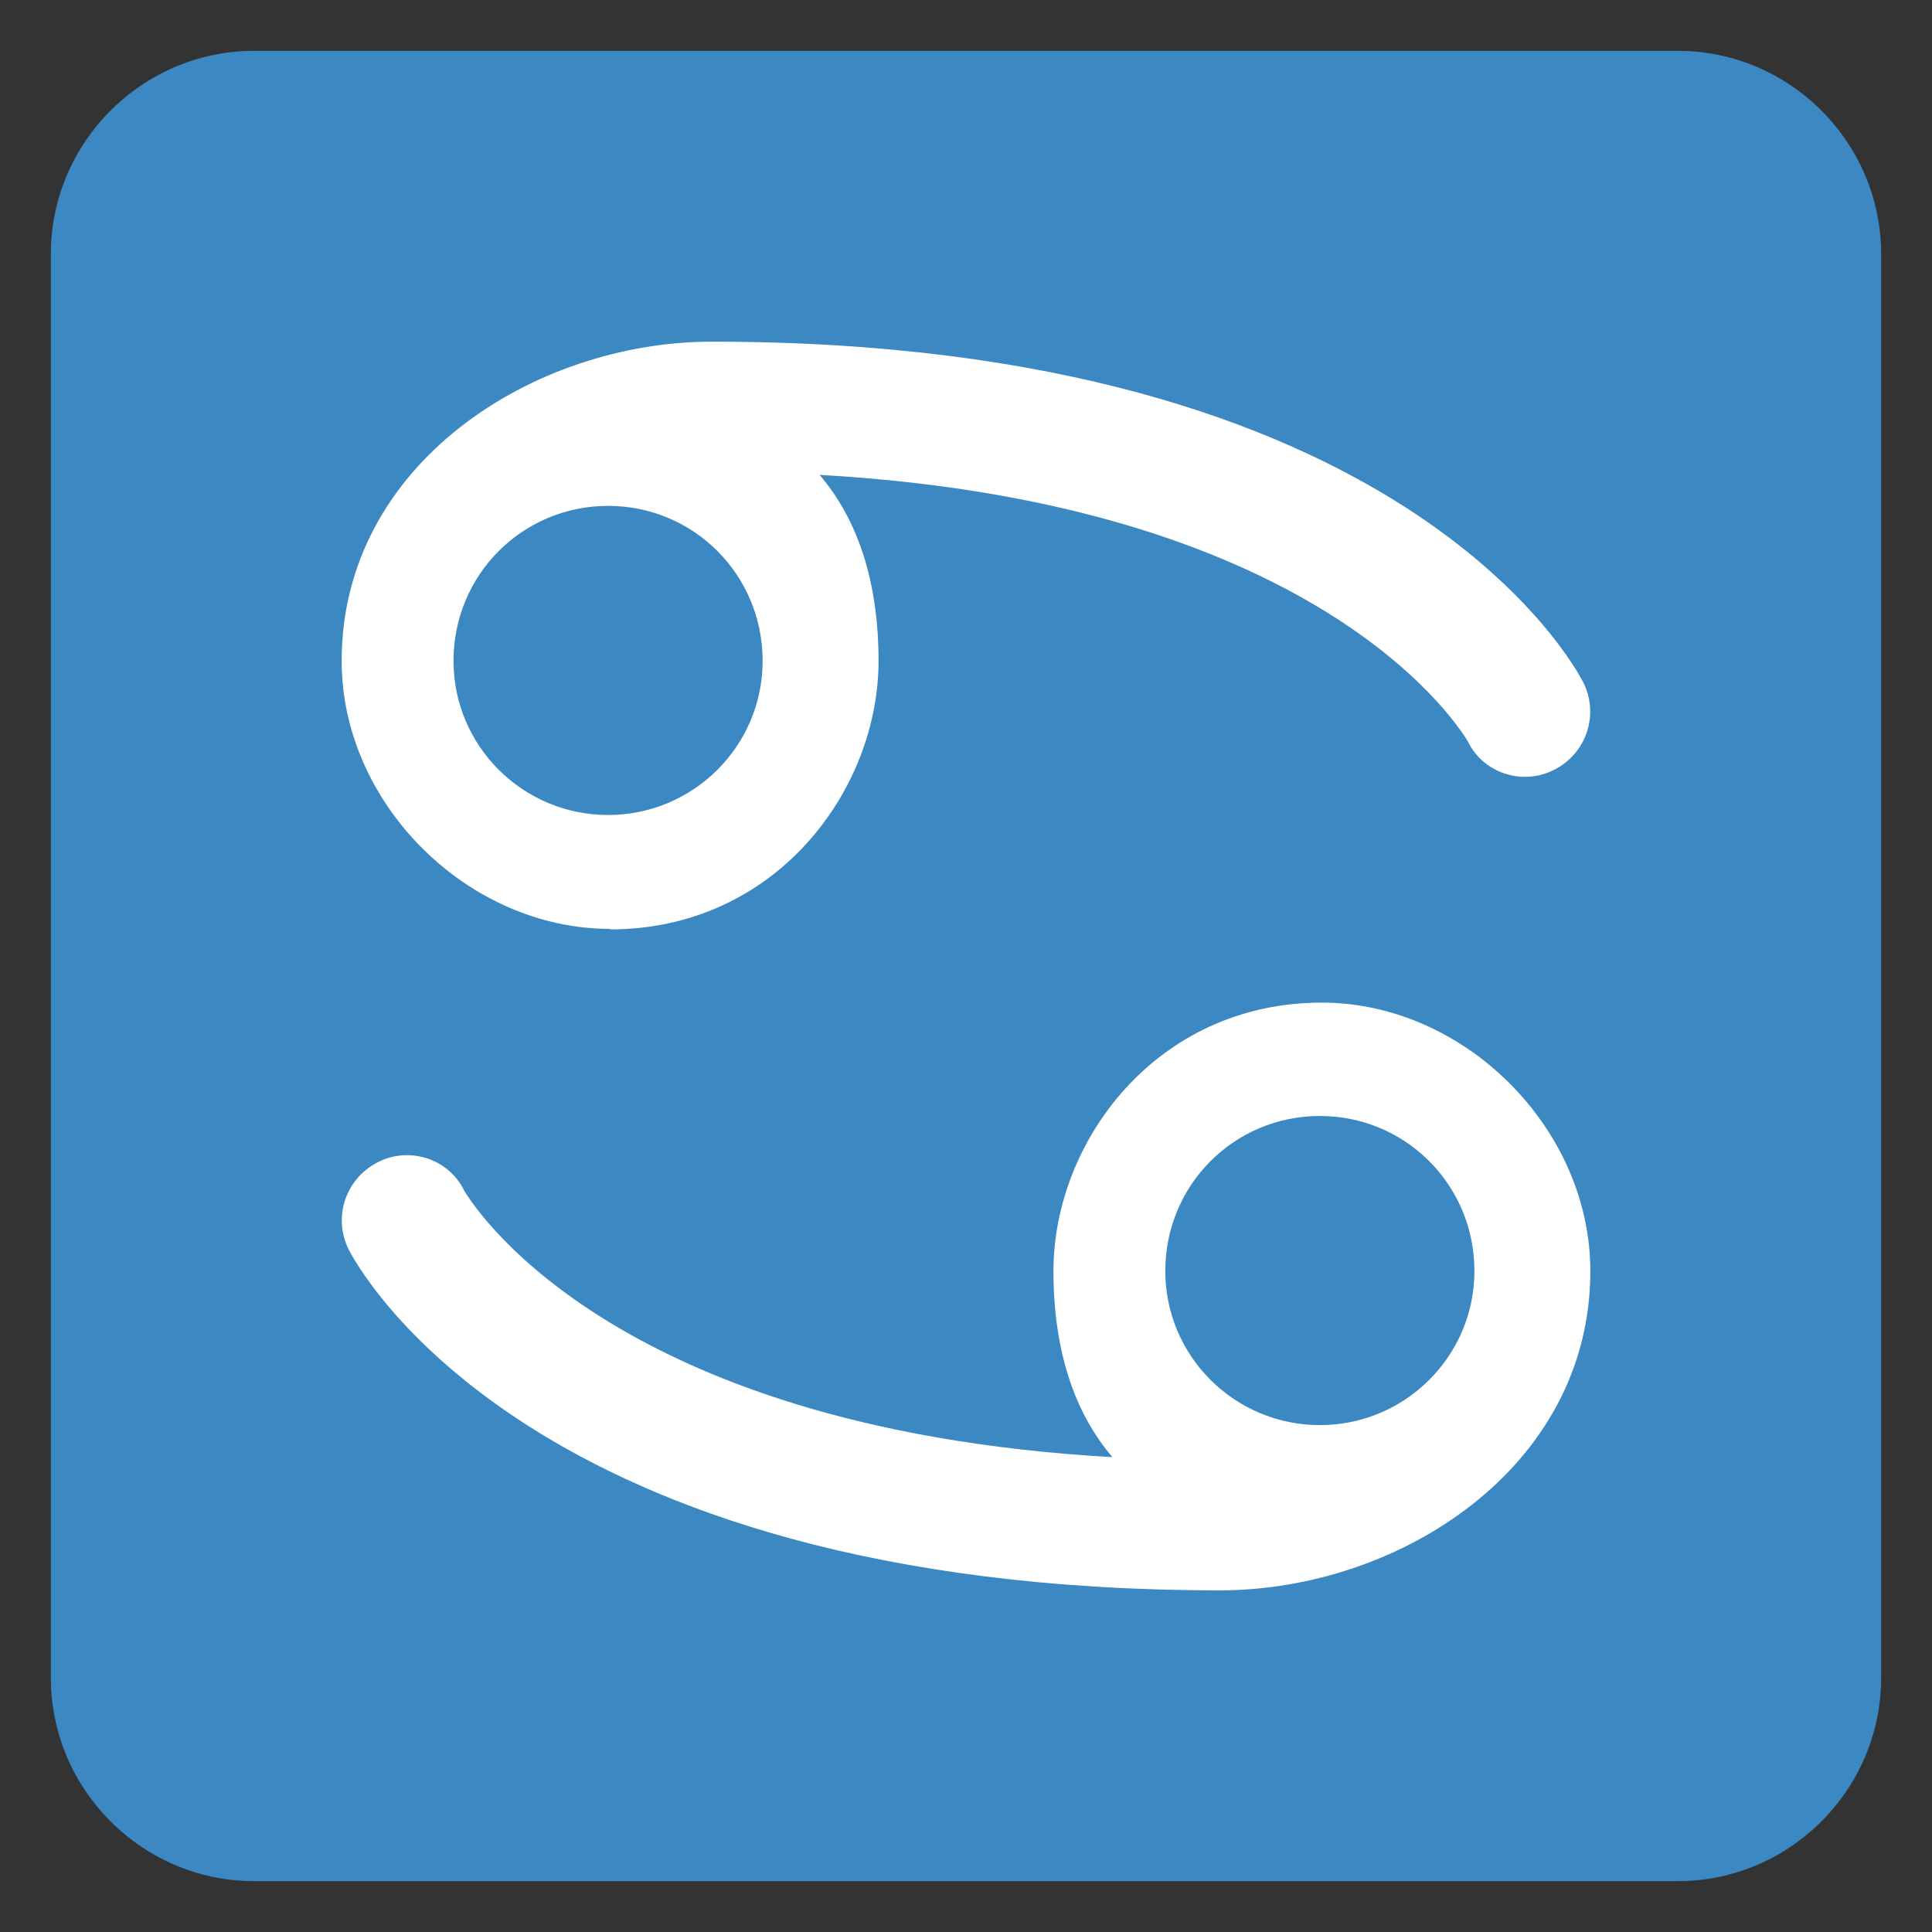 <svg xmlns="http://www.w3.org/2000/svg" viewBox="0 0 47.5 47.5" enable-background="new 0 0 47.5 47.5"><rect x="0" y="0" width="47.5" height="47.5" fill="#333333" stroke="none"/><defs><clipPath id="a"><path d="M0 38h38V0H0v38z"/></clipPath></defs><g><g><g clip-path="url(#a)" transform="matrix(1.25 0 0 -1.25 0 47.5)"><g><path fill="#3b88c3" d="M37 5c0-2.2-1.8-4-4-4H5C2.8 1 1 2.8 1 5v28c0 2.2 1.8 4 4 4h28c2.2 0 4-1.8 4-4V5z"/></g><g><path fill="#fff" d="M10.83 27.73c-.92-.65-1.55-1.6-1.55-2.73 0-1.23 1.2-2.72 2.72-2.72 1.63 0 2.72 1.4 2.72 2.72 0 1.06-.27 1.8-.8 2.25-.97.8-2.6.6-2.6.6-.15-.04-.32-.05-.5-.12m1.18-8c-2.8 0-5.28 2.46-5.28 5.27 0 3.88 3.78 6.28 7.28 6.28 13.63 0 17-6.43 17.14-6.7.32-.64.06-1.4-.57-1.72-.62-.32-1.4-.07-1.7.56-.07.1-2.68 4.67-12.75 5.24.77-.9 1.16-2.14 1.16-3.66 0-2.54-2.02-5.28-5.28-5.28"/></g><g><path fill="#fff" d="M26 15.72c-1.63 0-2.72-1.4-2.72-2.72 0-1.06.27-1.8.8-2.25.97-.8 2.67-.6 2.7-.6.13.04.22.07.38.12.93.65 1.56 1.6 1.56 2.73 0 1.23-1.2 2.72-2.72 2.72m-2-9c-13.64 0-17 6.43-17.14 6.7-.32.64-.06 1.4.57 1.72.62.32 1.4.07 1.7-.56.07-.1 2.68-4.67 12.75-5.24-.77.9-1.16 2.14-1.16 3.66 0 2.54 2.02 5.28 5.28 5.28 2.8 0 5.28-2.47 5.28-5.28 0-3.88-3.78-6.28-7.28-6.28"/></g><g><path fill="#3b88c3" d="M15 25c0 1.7-1.36 3.05-3.04 3.05S8.92 26.7 8.92 25c0-1.67 1.36-3.03 3.04-3.03S15 23.33 15 25"/></g><g><path fill="#3b88c3" d="M29 13c0 1.7-1.36 3.05-3.04 3.05S22.92 14.7 22.92 13c0-1.67 1.36-3.03 3.04-3.03S29 11.33 29 13"/></g></g></g></g></svg>